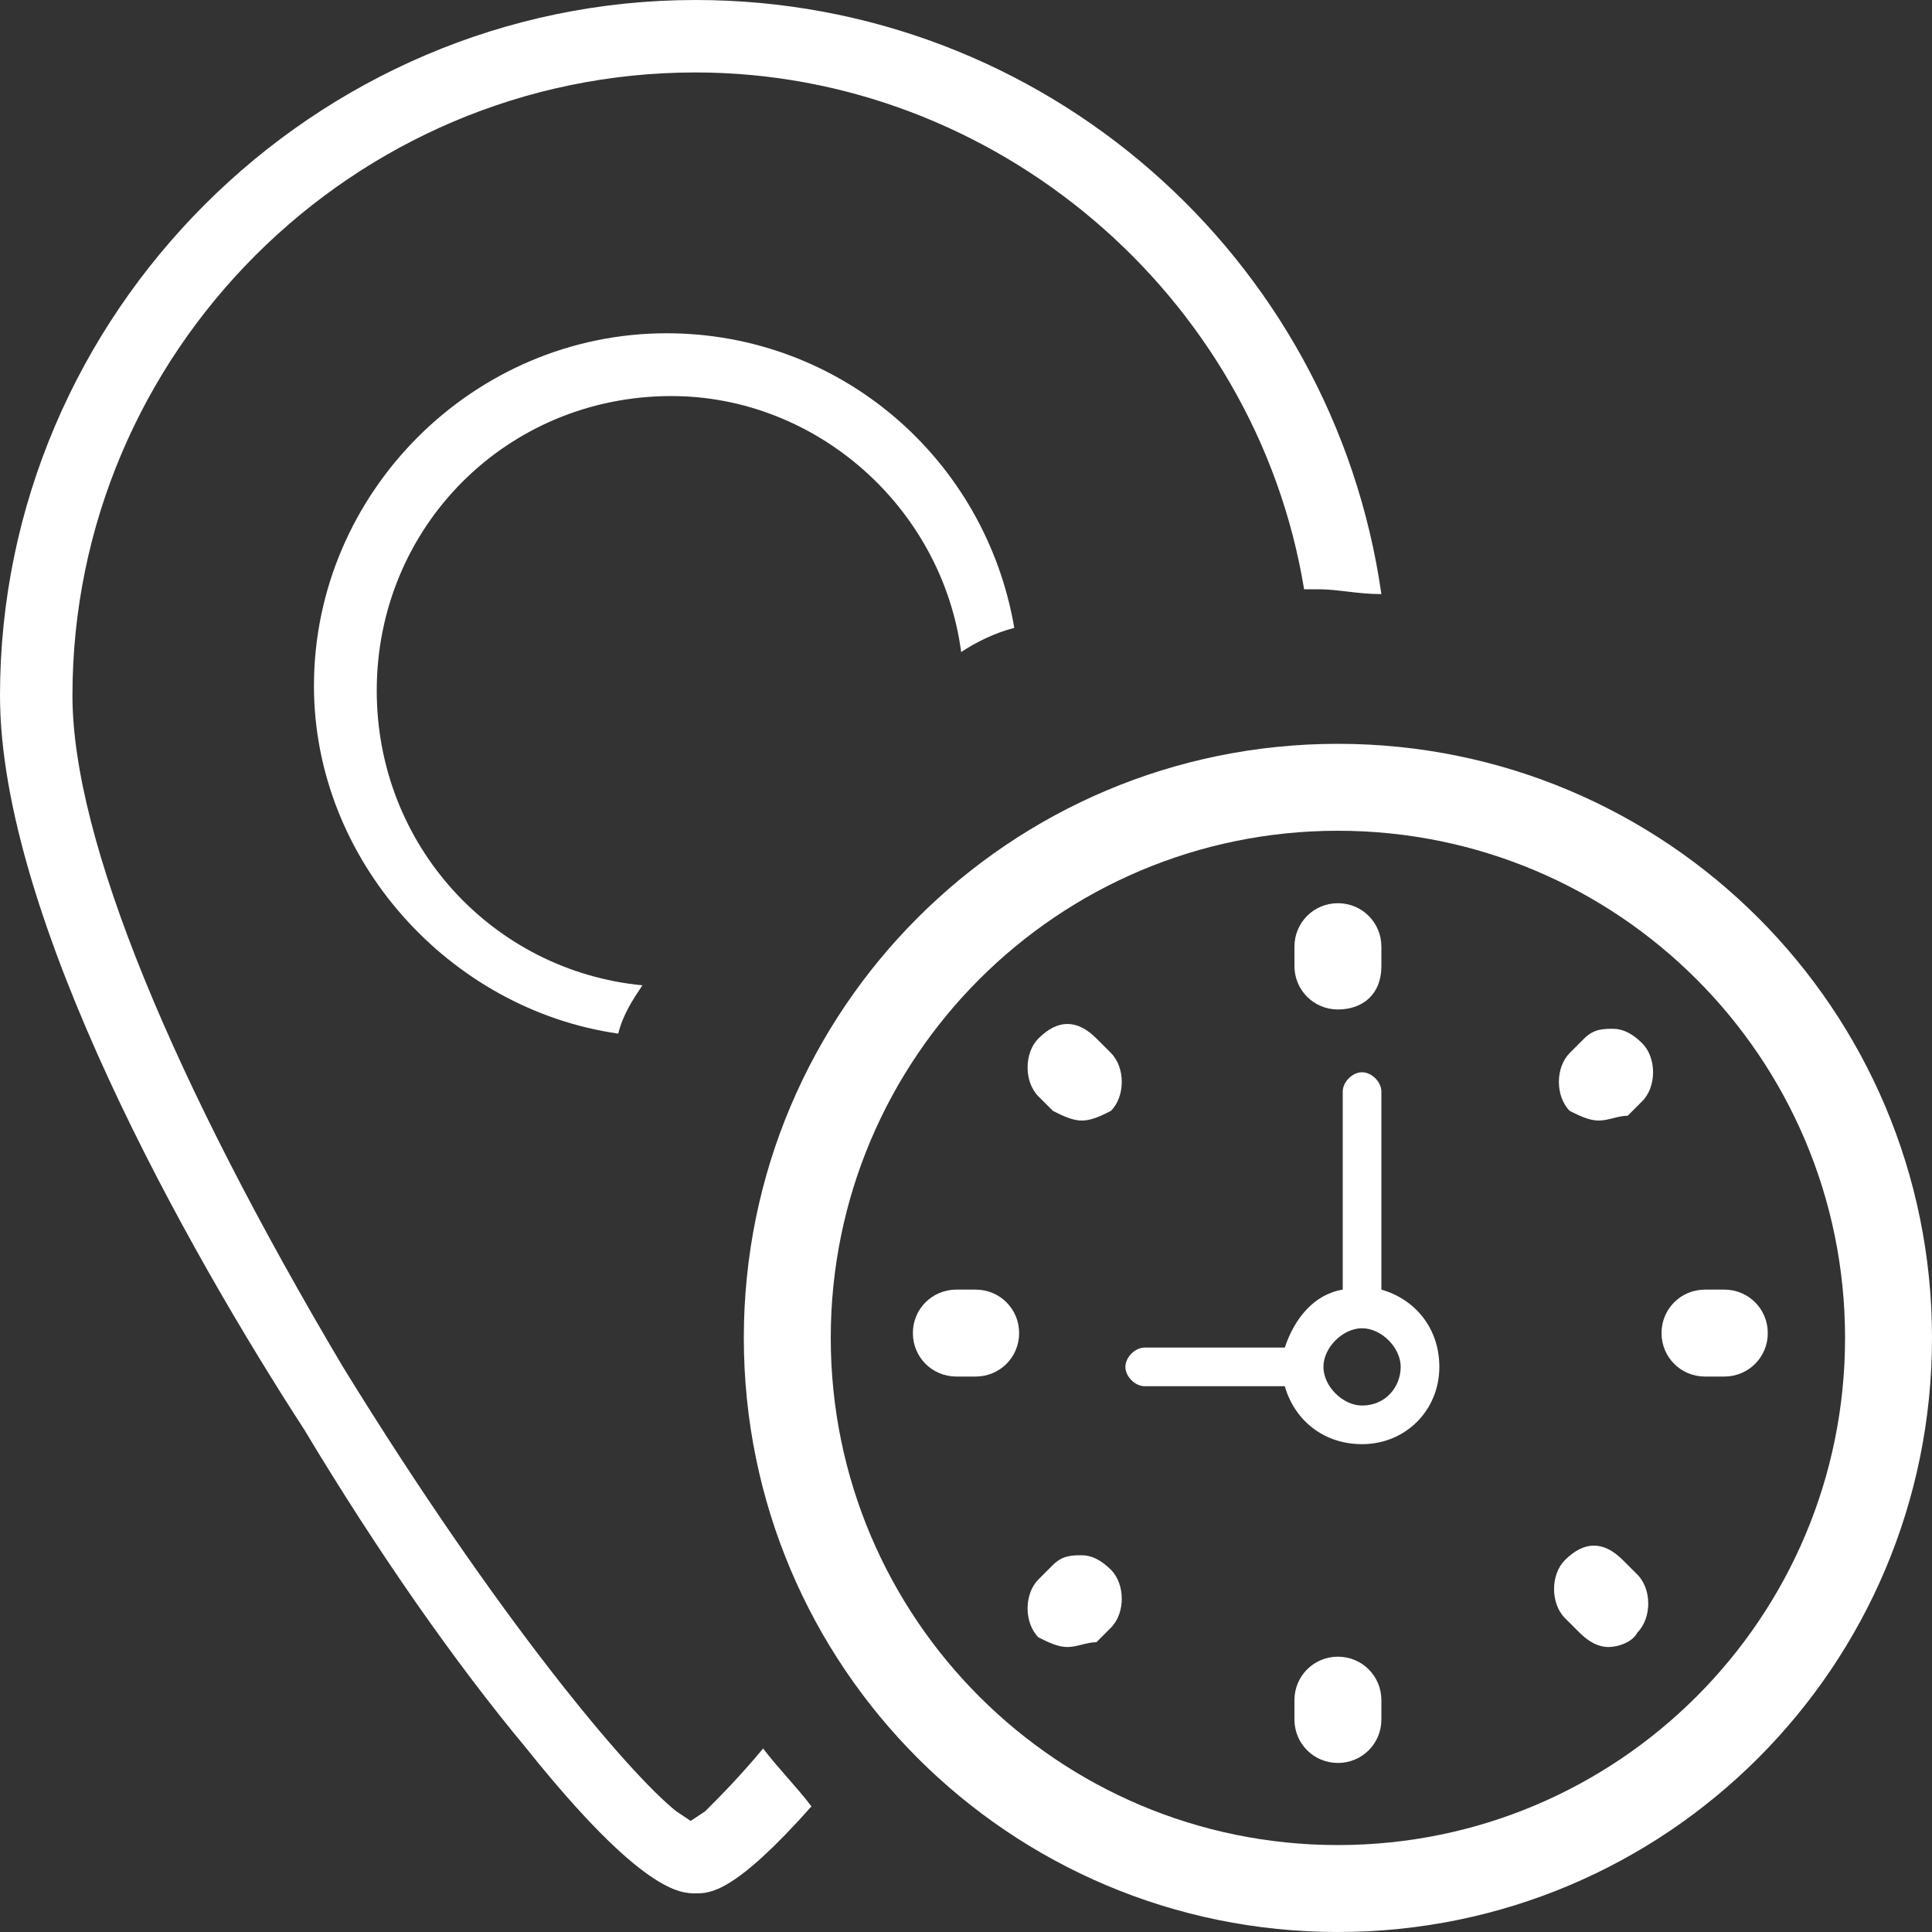 <?xml version="1.0" encoding="utf-8"?>
<!-- Generator: Adobe Illustrator 19.2.0, SVG Export Plug-In . SVG Version: 6.00 Build 0)  -->
<svg version="1.1" id="Layer_1" xmlns="http://www.w3.org/2000/svg" xmlns:xlink="http://www.w3.org/1999/xlink" x="0px" y="0px"
	 viewBox="0 0 40 40" style="enable-background:new 0 0 40 40;" xml:space="preserve">
<rect x="0" y="0" width="40" height="40" fill="#333333" stroke="none"/>
<style type="text/css">
	.st0{fill:#FFFFFF;}
</style>
<g>
	<g>
		<path class="st0" d="M28.6,26.7v-4.1c0-0.2-0.2-0.4-0.4-0.4s-0.4,0.2-0.4,0.4v4.1c-0.6,0.1-1,0.6-1.2,1.2h-2.9
			c-0.2,0-0.4,0.2-0.4,0.4c0,0.2,0.2,0.4,0.4,0.4h2.9c0.2,0.7,0.8,1.2,1.6,1.2c0.9,0,1.6-0.7,1.6-1.6C29.8,27.5,29.3,26.9,28.6,26.7
			L28.6,26.7z M28.2,29.1c-0.4,0-0.8-0.4-0.8-0.8c0-0.4,0.4-0.8,0.8-0.8c0.4,0,0.8,0.4,0.8,0.8C29,28.7,28.7,29.1,28.2,29.1
			L28.2,29.1z M28.2,29.1"/>
		<path class="st0" d="M27.7,40c-6.8,0-12.3-5.5-12.3-12.3c0-6.8,5.5-12.3,12.3-12.3S40,20.9,40,27.7C40,34.5,34.5,40,27.7,40z
			 M27.7,17.2c-5.8,0-10.5,4.7-10.5,10.5s4.7,10.5,10.5,10.5s10.5-4.7,10.5-10.5S33.5,17.2,27.7,17.2z"/>
		<path class="st0" d="M27.7,20.9c-0.5,0-0.9-0.4-0.9-0.9v-0.4c0-0.5,0.4-0.9,0.9-0.9c0.5,0,0.9,0.4,0.9,0.9v0.4
			C28.6,20.6,28.2,20.9,27.7,20.9z"/>
		<path class="st0" d="M27.7,36.5c-0.5,0-0.9-0.4-0.9-0.9v-0.4c0-0.5,0.4-0.9,0.9-0.9c0.5,0,0.9,0.4,0.9,0.9v0.4
			C28.6,36.1,28.2,36.5,27.7,36.5z"/>
		<path class="st0" d="M35.3,28.5c-0.5,0-0.9-0.4-0.9-0.9c0-0.5,0.4-0.9,0.9-0.9h0.4c0.5,0,0.9,0.4,0.9,0.9c0,0.5-0.4,0.9-0.9,0.9
			H35.3z"/>
		<path class="st0" d="M19.8,28.5c-0.5,0-0.9-0.4-0.9-0.9c0-0.5,0.4-0.9,0.9-0.9h0.4c0.5,0,0.9,0.4,0.9,0.9c0,0.5-0.4,0.9-0.9,0.9
			H19.8z"/>
		<path class="st0" d="M33.1,23.2c-0.2,0-0.4-0.1-0.6-0.2c-0.3-0.3-0.3-0.9,0-1.2l0.3-0.3c0.2-0.2,0.4-0.2,0.6-0.2
			c0.2,0,0.4,0.1,0.6,0.3c0.3,0.3,0.3,0.9,0,1.2l-0.3,0.3C33.5,23.1,33.3,23.2,33.1,23.2z"/>
		<path class="st0" d="M22.1,34.1c-0.2,0-0.4-0.1-0.6-0.2c-0.3-0.3-0.3-0.9,0-1.2l0.3-0.3c0.2-0.2,0.4-0.2,0.6-0.2
			c0.2,0,0.4,0.1,0.6,0.3c0.3,0.3,0.3,0.9,0,1.2l-0.3,0.3C22.5,34,22.3,34.1,22.1,34.1z"/>
		<path class="st0" d="M33.3,34.1c-0.2,0-0.4-0.1-0.6-0.3l-0.3-0.3c-0.3-0.3-0.3-0.9,0-1.2c0.2-0.2,0.4-0.3,0.6-0.3
			c0.2,0,0.4,0.1,0.6,0.3l0.3,0.3c0.3,0.3,0.3,0.9,0,1.2C33.8,34,33.5,34.1,33.3,34.1z"/>
		<path class="st0" d="M22.4,23.2c-0.2,0-0.4-0.1-0.6-0.2l-0.3-0.3c-0.3-0.3-0.3-0.9,0-1.2c0.2-0.2,0.4-0.3,0.6-0.3s0.4,0.1,0.6,0.3
			l0.3,0.3c0.3,0.3,0.3,0.9,0,1.2C22.8,23.1,22.6,23.2,22.4,23.2z"/>
	</g>
	<path class="st0" d="M12.8,21.4c-3.5-0.5-6.3-3.6-6.3-7.2c0-4,3.3-7.3,7.3-7.3c3.6,0,6.6,2.6,7.2,6.1c-0.4,0.1-0.8,0.3-1.1,0.5
		c-0.4-3-3-5.3-6-5.3c-3.4,0-6.1,2.7-6.1,6.1c0,3.2,2.4,5.8,5.5,6.1C13.1,20.7,12.9,21,12.8,21.4z"/>
	<path class="st0" d="M14.4,39.2c-0.3,0-1.1,0-3.5-3c-1.5-1.8-3.1-4.1-4.6-6.6C3.9,25.9,0,19,0,14.4C0,6.5,6.5,0,14.4,0
		c7.2,0,13.2,5.3,14.2,12.3c-0.5,0-0.9-0.1-1.3-0.1c-0.1,0-0.2,0-0.3,0C26,6.1,20.6,1.5,14.4,1.5C7.3,1.5,1.5,7.3,1.5,14.4
		c0,3,2.1,8,5.6,13.9c3.2,5.2,5.9,8.4,6.9,9.2l0.3,0.2l0.3-0.2c0.3-0.3,0.7-0.7,1.2-1.3c0.3,0.4,0.7,0.8,1,1.2
		C15.2,39.2,14.7,39.2,14.4,39.2z"/>
</g>
</svg>
